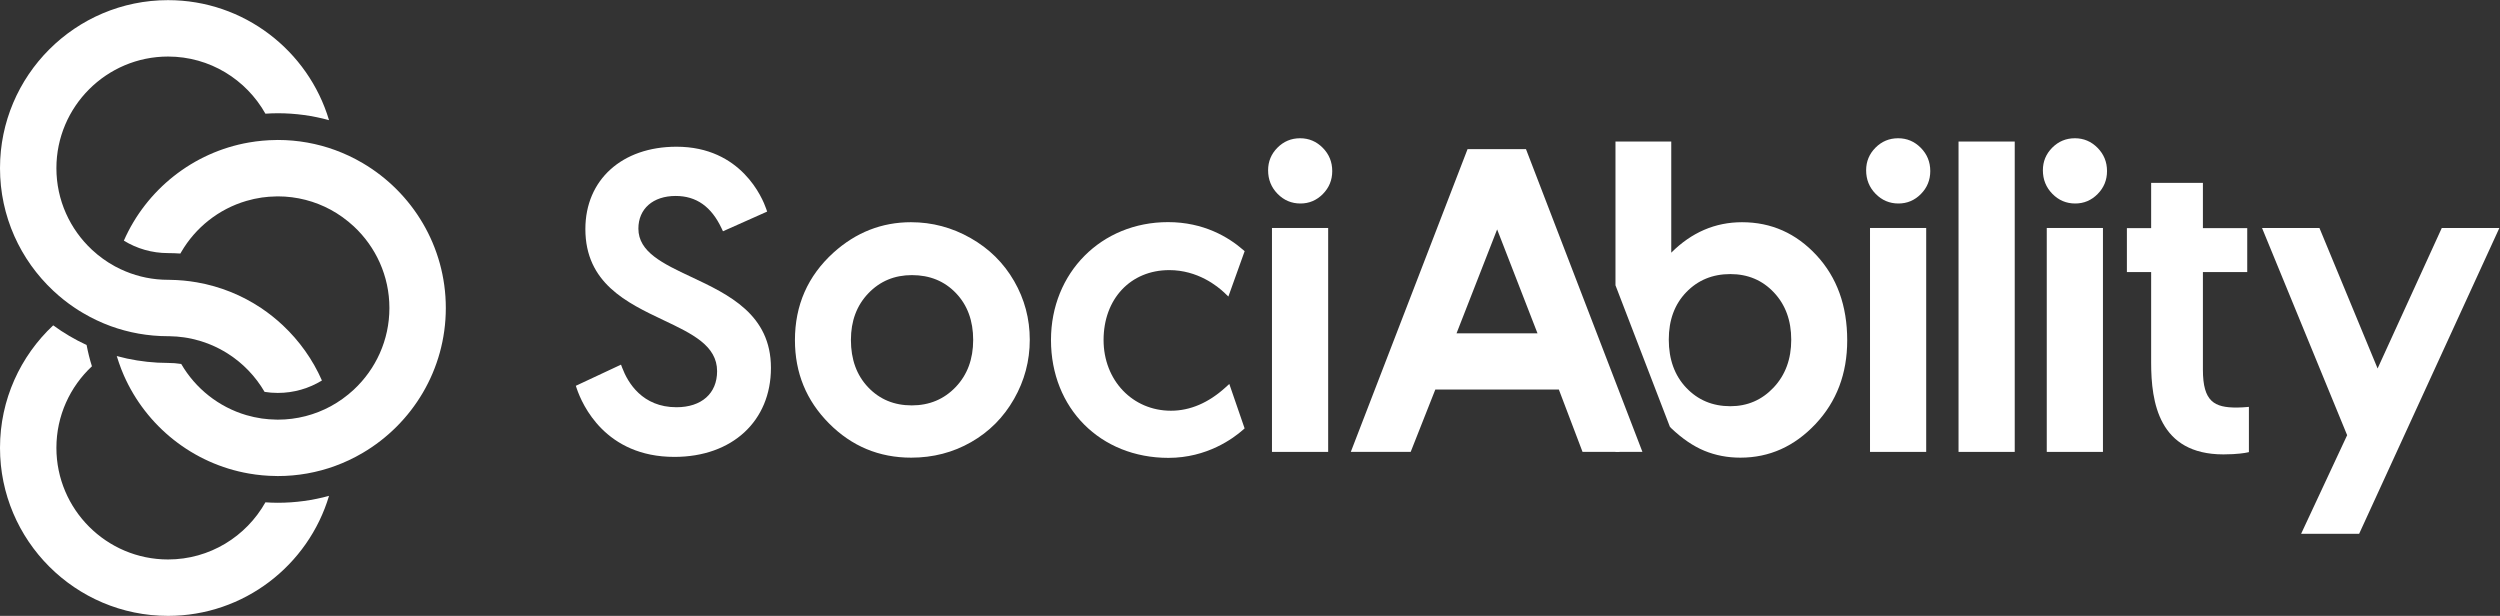 <?xml version="1.0" encoding="UTF-8" standalone="no"?>
<svg
   xmlns:dc="http://purl.org/dc/elements/1.1/"
   xmlns:cc="http://creativecommons.org/ns#"
   xmlns:rdf="http://www.w3.org/1999/02/22-rdf-syntax-ns#"
   xmlns:svg="http://www.w3.org/2000/svg"
   xmlns="http://www.w3.org/2000/svg"
   viewBox="0 0 618.04 152.253"
   height="152.253"
   width="618.04"
   xml:space="preserve"
   id="svg2"
   version="1.1"><rect x="0" y="0" width="618.04" height="152.253" fill="#333333" stroke="none"/><defs
     id="defs6"><clipPath
       id="clipPath20"
       clipPathUnits="userSpaceOnUse"><path
         id="path18"
         d="M 0,0 H 4635 V 1141.92 H 0 Z" /></clipPath></defs><g
     transform="matrix(1.333,0,0,-1.333,0,152.253)"
     id="g10"><g
       transform="scale(0.1)"
       id="g12"><g
         id="g14"><g
           clip-path="url(#clipPath20)"
           id="g16"><path
             id="path22"
             style="fill:#ffffff;fill-opacity:1;fill-rule:nonzero;stroke:none"
             d="m 1282.04,628.563 c -52.64,24.777 -98.1,46.183 -98.1,89.609 0,36.808 27.13,60.59 69.11,60.59 38.31,0 66.19,-19.66 85.2,-60.09 l 2.56,-5.414 81.93,36.519 -1.83,5.301 c -6.67,19.199 -46,115 -166.31,115 -101.07,0 -168.98,-61.355 -168.98,-152.68 0,-100.218 76.87,-136.687 144.7,-168.875 53.44,-25.375 99.6,-47.265 99.6,-94.804 0,-41.203 -28.86,-66.797 -75.32,-66.797 -63.4,0 -90.2,45.633 -100.54,72.84 l -2.34,6.152 -83.8,-39.238 1.74,-5.164 c 10.07,-29.719 52.87,-126.692 181.06,-126.692 107.1,0 179.06,66.348 179.06,165.098 0,99.094 -78.49,136.039 -147.74,168.645" /><path
             id="path24"
             style="fill:#ffffff;fill-opacity:1;fill-rule:nonzero;stroke:none"
             d="m 2168.53,641.242 c 52.75,0 89.45,-29.73 102.8,-42.508 l 6.79,-6.515 30.19,84.156 -3.17,2.73 c -26.9,23.329 -72.85,51.129 -138.94,51.129 -123.74,0 -217.06,-93.984 -217.06,-218.605 0,-126.66 91.62,-218.606 217.84,-218.606 71.75,0 120.56,36.329 138.21,51.946 l 3.06,2.703 -28.39,82.433 -6.87,-6.242 c -31.67,-28.797 -65.77,-43.398 -101.36,-43.398 -71.23,0 -124.95,56.394 -124.95,131.164 0,76.316 50.1,129.613 121.85,129.613" /><path
             id="path26"
             style="fill:#ffffff;fill-opacity:1;fill-rule:nonzero;stroke:none"
             d="m 4164.16,387.074 c -0.06,0 -9.04,-0.75 -15.78,-0.75 -41.73,0 -62.91,10.86 -62.91,70.188 v 181.113 h 82.21 v 81.453 h -82.21 v 83.953 h -95.99 v -83.953 h -44.98 v -81.453 h 44.98 v -168.02 c 0,-73.027 13.9,-170.125 134.09,-170.125 26.68,0 41.72,3.075 42.35,3.204 l 4.86,1.011 v 83.93 l -6.62,-0.551" /><path
             id="path28"
             style="fill:#ffffff;fill-opacity:1;fill-rule:nonzero;stroke:none"
             d="m 597.055,436.52 c -17.063,38.867 -41.895,73.605 -72.45,102.285 -6.222,5.84 -12.609,11.394 -19.265,16.679 -6.828,5.457 -13.875,10.629 -21.145,15.473 -35.343,23.566 -75.699,40.078 -119.187,47.625 -8.153,1.43 -16.461,2.531 -24.832,3.305 -8.367,0.765 -16.844,1.211 -25.379,1.316 -1.047,0 -2.09,0.055 -3.141,0.055 -27.746,0 -54.222,5.508 -78.394,15.472 -6.879,2.809 -13.598,5.946 -20.039,9.469 -4.184,2.258 -8.203,4.68 -12.219,7.211 -3.25,2.098 -6.5,4.297 -9.695,6.555 -7.321,5.226 -14.258,10.957 -20.809,17.062 -40.52,37.825 -65.898,91.614 -65.898,151.289 0,114.129 92.875,207.004 207.054,207.004 77.461,0 145.067,-42.777 180.574,-105.98 7.598,0.496 15.196,0.824 22.907,0.824 32.922,0 64.797,-4.512 95.078,-12.828 C 571.844,1047.95 452.539,1141.92 311.656,1141.92 139.781,1141.92 0,1002.14 0,830.316 0,740.742 37.988,659.98 98.656,603.109 c 6.223,-5.832 12.664,-11.394 19.27,-16.675 6.828,-5.457 13.871,-10.633 21.137,-15.477 4.957,-3.301 10.019,-6.437 15.14,-9.406 8.203,-4.844 16.68,-9.367 25.383,-13.442 8.422,-3.961 16.957,-7.593 25.766,-10.789 33.195,-12.05 68.98,-18.664 106.304,-18.664 1.051,0 2.094,-0.054 3.192,-0.054 8.922,-0.168 17.73,-0.825 26.32,-2.09 9.801,-1.379 19.379,-3.528 28.629,-6.223 6.933,-2.031 13.652,-4.402 20.203,-7.098 11.285,-4.628 22.074,-10.246 32.262,-16.679 28.129,-17.844 51.64,-42.285 68.433,-71.133 7.981,-1.274 16.125,-1.926 24.442,-1.926 30.004,0 58.027,8.418 81.918,23.067" /><path
             id="path30"
             style="fill:#ffffff;fill-opacity:1;fill-rule:nonzero;stroke:none"
             d="M 610.215,222.586 C 571.844,93.969 452.539,0 311.656,0 139.781,0 0,139.781 0,311.598 c 0,89.582 37.988,170.343 98.656,227.207 19.27,-14.09 40.028,-26.309 61.938,-36.446 2.586,-13.425 5.832,-26.64 9.906,-39.472 -40.52,-37.821 -65.898,-91.614 -65.898,-151.289 0,-114.121 92.875,-206.996 207.054,-206.996 77.461,0 145.067,42.777 180.574,105.98 7.598,-0.496 15.196,-0.828 22.907,-0.828 32.922,0 64.797,4.512 95.078,12.832" /><path
             id="path32"
             style="fill:#ffffff;fill-opacity:1;fill-rule:nonzero;stroke:none"
             d="m 621.445,278.023 c -33.199,-12.121 -68.984,-18.718 -106.308,-18.718 -1.043,0 -2.094,0.105 -3.141,0.105 -8.531,0.059 -17.012,0.496 -25.379,1.27 -8.422,0.769 -16.679,1.867 -24.883,3.3 -104.16,18.059 -190.703,87.981 -232.05,182.063 -3.36,7.652 -6.387,15.418 -9.082,23.34 -1.43,4.129 -2.809,8.316 -4.079,12.5 6.332,-1.711 12.668,-3.242 19.11,-4.68 24.547,-5.234 49.93,-8.098 76.023,-8.098 8.317,0 16.465,-0.652 24.449,-1.921 26.368,-45.364 69.477,-79.825 120.84,-94.911 9.305,-2.699 18.879,-4.796 28.625,-6.222 8.645,-1.211 17.453,-1.922 26.375,-2.039 1.043,-0.051 2.149,-0.11 3.192,-0.11 35.621,0 69.144,9.036 98.433,24.942 7.598,4.133 14.868,8.75 21.86,13.761 7.32,5.235 14.312,10.958 20.867,17.071 40.516,37.82 65.894,91.66 65.894,151.281 0,59.625 -25.378,113.469 -65.894,151.289 -6.555,6.109 -13.547,11.781 -20.867,17.067 -6.992,5.007 -14.262,9.632 -21.86,13.765 -29.289,15.856 -62.812,24.938 -98.433,24.938 -1.043,0 -2.149,-0.11 -3.192,-0.11 -8.922,-0.113 -17.73,-0.824 -26.375,-2.035 -9.746,-1.43 -19.32,-3.527 -28.625,-6.281 -51.363,-15.027 -94.472,-49.492 -120.84,-94.852 -0.554,-0.937 -1.05,-1.816 -1.597,-2.754 -7.543,0.493 -15.195,0.825 -22.852,0.825 -30,0 -58.082,8.421 -81.972,23.066 41.347,94.086 127.945,164.004 232.05,182.066 8.204,1.43 16.461,2.528 24.883,3.301 8.367,0.77 16.848,1.211 25.379,1.266 1.047,0 2.098,0.109 3.141,0.109 37.324,0 73.109,-6.605 106.308,-18.719 8.75,-3.195 17.34,-6.828 25.762,-10.734 8.648,-4.074 17.125,-8.59 25.383,-13.434 92.164,-54.171 154.203,-154.367 154.203,-268.773 0,-114.457 -62.039,-214.594 -154.203,-268.773 -8.258,-4.844 -16.735,-9.356 -25.383,-13.426 -8.422,-3.965 -17.012,-7.539 -25.762,-10.735" /><path
             id="path34"
             style="fill:#ffffff;fill-opacity:1;fill-rule:nonzero;stroke:none"
             d="m 2411.1,885.785 c 16.36,0 30.39,-5.926 42.1,-17.777 11.71,-11.852 17.55,-26.211 17.55,-43.067 0,-16.64 -5.79,-30.824 -17.38,-42.562 -11.59,-11.738 -25.45,-17.602 -41.58,-17.602 -16.58,0 -30.73,5.985 -42.44,17.95 -11.7,11.961 -17.54,26.488 -17.54,43.582 0,16.406 5.79,30.421 17.37,42.043 11.59,11.621 25.57,17.433 41.92,17.433" /><path
             id="path36"
             style="fill:#ffffff;fill-opacity:1;fill-rule:nonzero;stroke:none"
             d="m 2358.98,304.098 h 104.211 V 719.371 H 2358.98 Z" /><path
             id="path38"
             style="fill:#ffffff;fill-opacity:1;fill-rule:nonzero;stroke:none"
             d="m 3520.2,885.785 c 16.36,0 30.39,-5.926 42.11,-17.777 11.69,-11.852 17.53,-26.211 17.53,-43.067 0,-16.64 -5.79,-30.824 -17.38,-42.562 -11.59,-11.738 -25.45,-17.602 -41.57,-17.602 -16.59,0 -30.74,5.985 -42.44,17.95 -11.7,11.961 -17.55,26.488 -17.55,43.582 0,16.406 5.79,30.421 17.37,42.043 11.59,11.621 25.57,17.433 41.93,17.433" /><path
             id="path40"
             style="fill:#ffffff;fill-opacity:1;fill-rule:nonzero;stroke:none"
             d="m 3468.09,304.098 h 104.199 V 719.371 H 3468.09 Z" /><path
             id="path42"
             style="fill:#ffffff;fill-opacity:1;fill-rule:nonzero;stroke:none"
             d="m 3848.01,885.785 c 16.36,0 30.38,-5.926 42.1,-17.777 11.7,-11.852 17.54,-26.211 17.54,-43.067 0,-16.64 -5.78,-30.824 -17.39,-42.562 -11.59,-11.738 -25.44,-17.602 -41.57,-17.602 -16.59,0 -30.74,5.985 -42.44,17.95 -11.7,11.961 -17.55,26.488 -17.55,43.582 0,16.406 5.79,30.421 17.37,42.043 11.6,11.621 25.57,17.433 41.94,17.433" /><path
             id="path44"
             style="fill:#ffffff;fill-opacity:1;fill-rule:nonzero;stroke:none"
             d="m 3795.89,304.098 h 104.199 V 719.371 H 3795.89 Z" /><path
             id="path46"
             style="fill:#ffffff;fill-opacity:1;fill-rule:nonzero;stroke:none"
             d="m 3632.27,304.098 h 104.211 V 879.684 H 3632.27 Z" /><path
             id="path48"
             style="fill:#ffffff;fill-opacity:1;fill-rule:nonzero;stroke:none"
             d="m 4195.12,719.371 h 106.47 l 107.87,-260.555 119.04,260.555 h 106.78 L 4375.21,152.184 h -107.62 l 85.38,182.902 -157.85,384.285" /><path
             id="path50"
             style="fill:#ffffff;fill-opacity:1;fill-rule:nonzero;stroke:none"
             d="m 2996.04,304.098 h 7.76 l -7.76,20.441 v -20.441" /><path
             id="path52"
             style="fill:#ffffff;fill-opacity:1;fill-rule:nonzero;stroke:none"
             d="m 3289.38,423.57 c -21.76,-23.164 -48.55,-34.734 -80.35,-34.734 -32.84,0 -60.06,11.387 -81.69,34.156 -21.63,22.778 -32.44,52.61 -32.44,89.504 0,36.133 10.81,65.395 32.44,87.797 21.63,22.391 48.85,33.59 81.69,33.59 32.56,0 59.54,-11.399 80.91,-34.168 21.39,-22.77 32.06,-51.977 32.06,-87.602 0,-35.867 -10.87,-65.398 -32.62,-88.543 z m 79.58,245.039 c -37.92,40.973 -83.98,61.457 -138.18,61.457 -24.94,0 -48.35,-4.714 -70.22,-14.128 -21.89,-9.415 -42.25,-23.536 -61.07,-42.368 V 879.688 H 2996.04 V 613.066 l 100.89,-262.328 2.56,-2.746 c 20.34,-19.344 40.83,-33.269 61.45,-41.797 20.6,-8.511 42.88,-12.781 66.79,-12.781 53.7,0 100.13,20.801 139.31,62.402 39.18,41.614 58.79,93.332 58.79,155.157 0,64.121 -18.96,116.672 -56.87,157.636" /><path
             id="path54"
             style="fill:#ffffff;fill-opacity:1;fill-rule:nonzero;stroke:none"
             d="m 2776.56,716.707 -75.32,-192.758 h 150.21 z m -54.86,148.856 h 108.38 l 215.96,-561.465 h -111.08 l -43.92,115.656 h -229.11 l -45.68,-115.656 h -111.06 l 216.51,561.465" /><path
             id="path56"
             style="fill:#ffffff;fill-opacity:1;fill-rule:nonzero;stroke:none"
             d="m 1691.28,631.969 c -32.38,0 -59.33,-11.258 -80.88,-33.778 -21.54,-22.515 -32.3,-51.339 -32.3,-86.449 0,-36.14 10.64,-65.398 31.93,-87.793 21.27,-22.398 48.23,-33.594 80.85,-33.594 32.63,0 59.78,11.321 81.44,33.977 21.67,22.648 32.51,51.777 32.51,87.41 0,35.617 -10.64,64.563 -31.93,86.828 -21.29,22.266 -48.49,33.399 -81.62,33.399 z m -1.72,98.097 c 39.18,0 76.01,-9.796 110.49,-29.394 34.47,-19.598 61.38,-46.18 80.73,-79.774 19.34,-33.585 29.01,-69.847 29.01,-108.785 0,-39.187 -9.73,-75.828 -29.2,-109.922 -19.47,-34.097 -45.99,-60.75 -79.58,-79.961 -33.59,-19.214 -70.62,-28.816 -111.07,-28.816 -59.56,0 -110.37,21.184 -152.48,63.547 -42.13,42.371 -63.18,93.828 -63.18,154.394 0,64.891 23.79,118.954 71.37,162.215 41.73,37.66 89.71,56.496 143.91,56.496" /></g></g></g></g></svg>